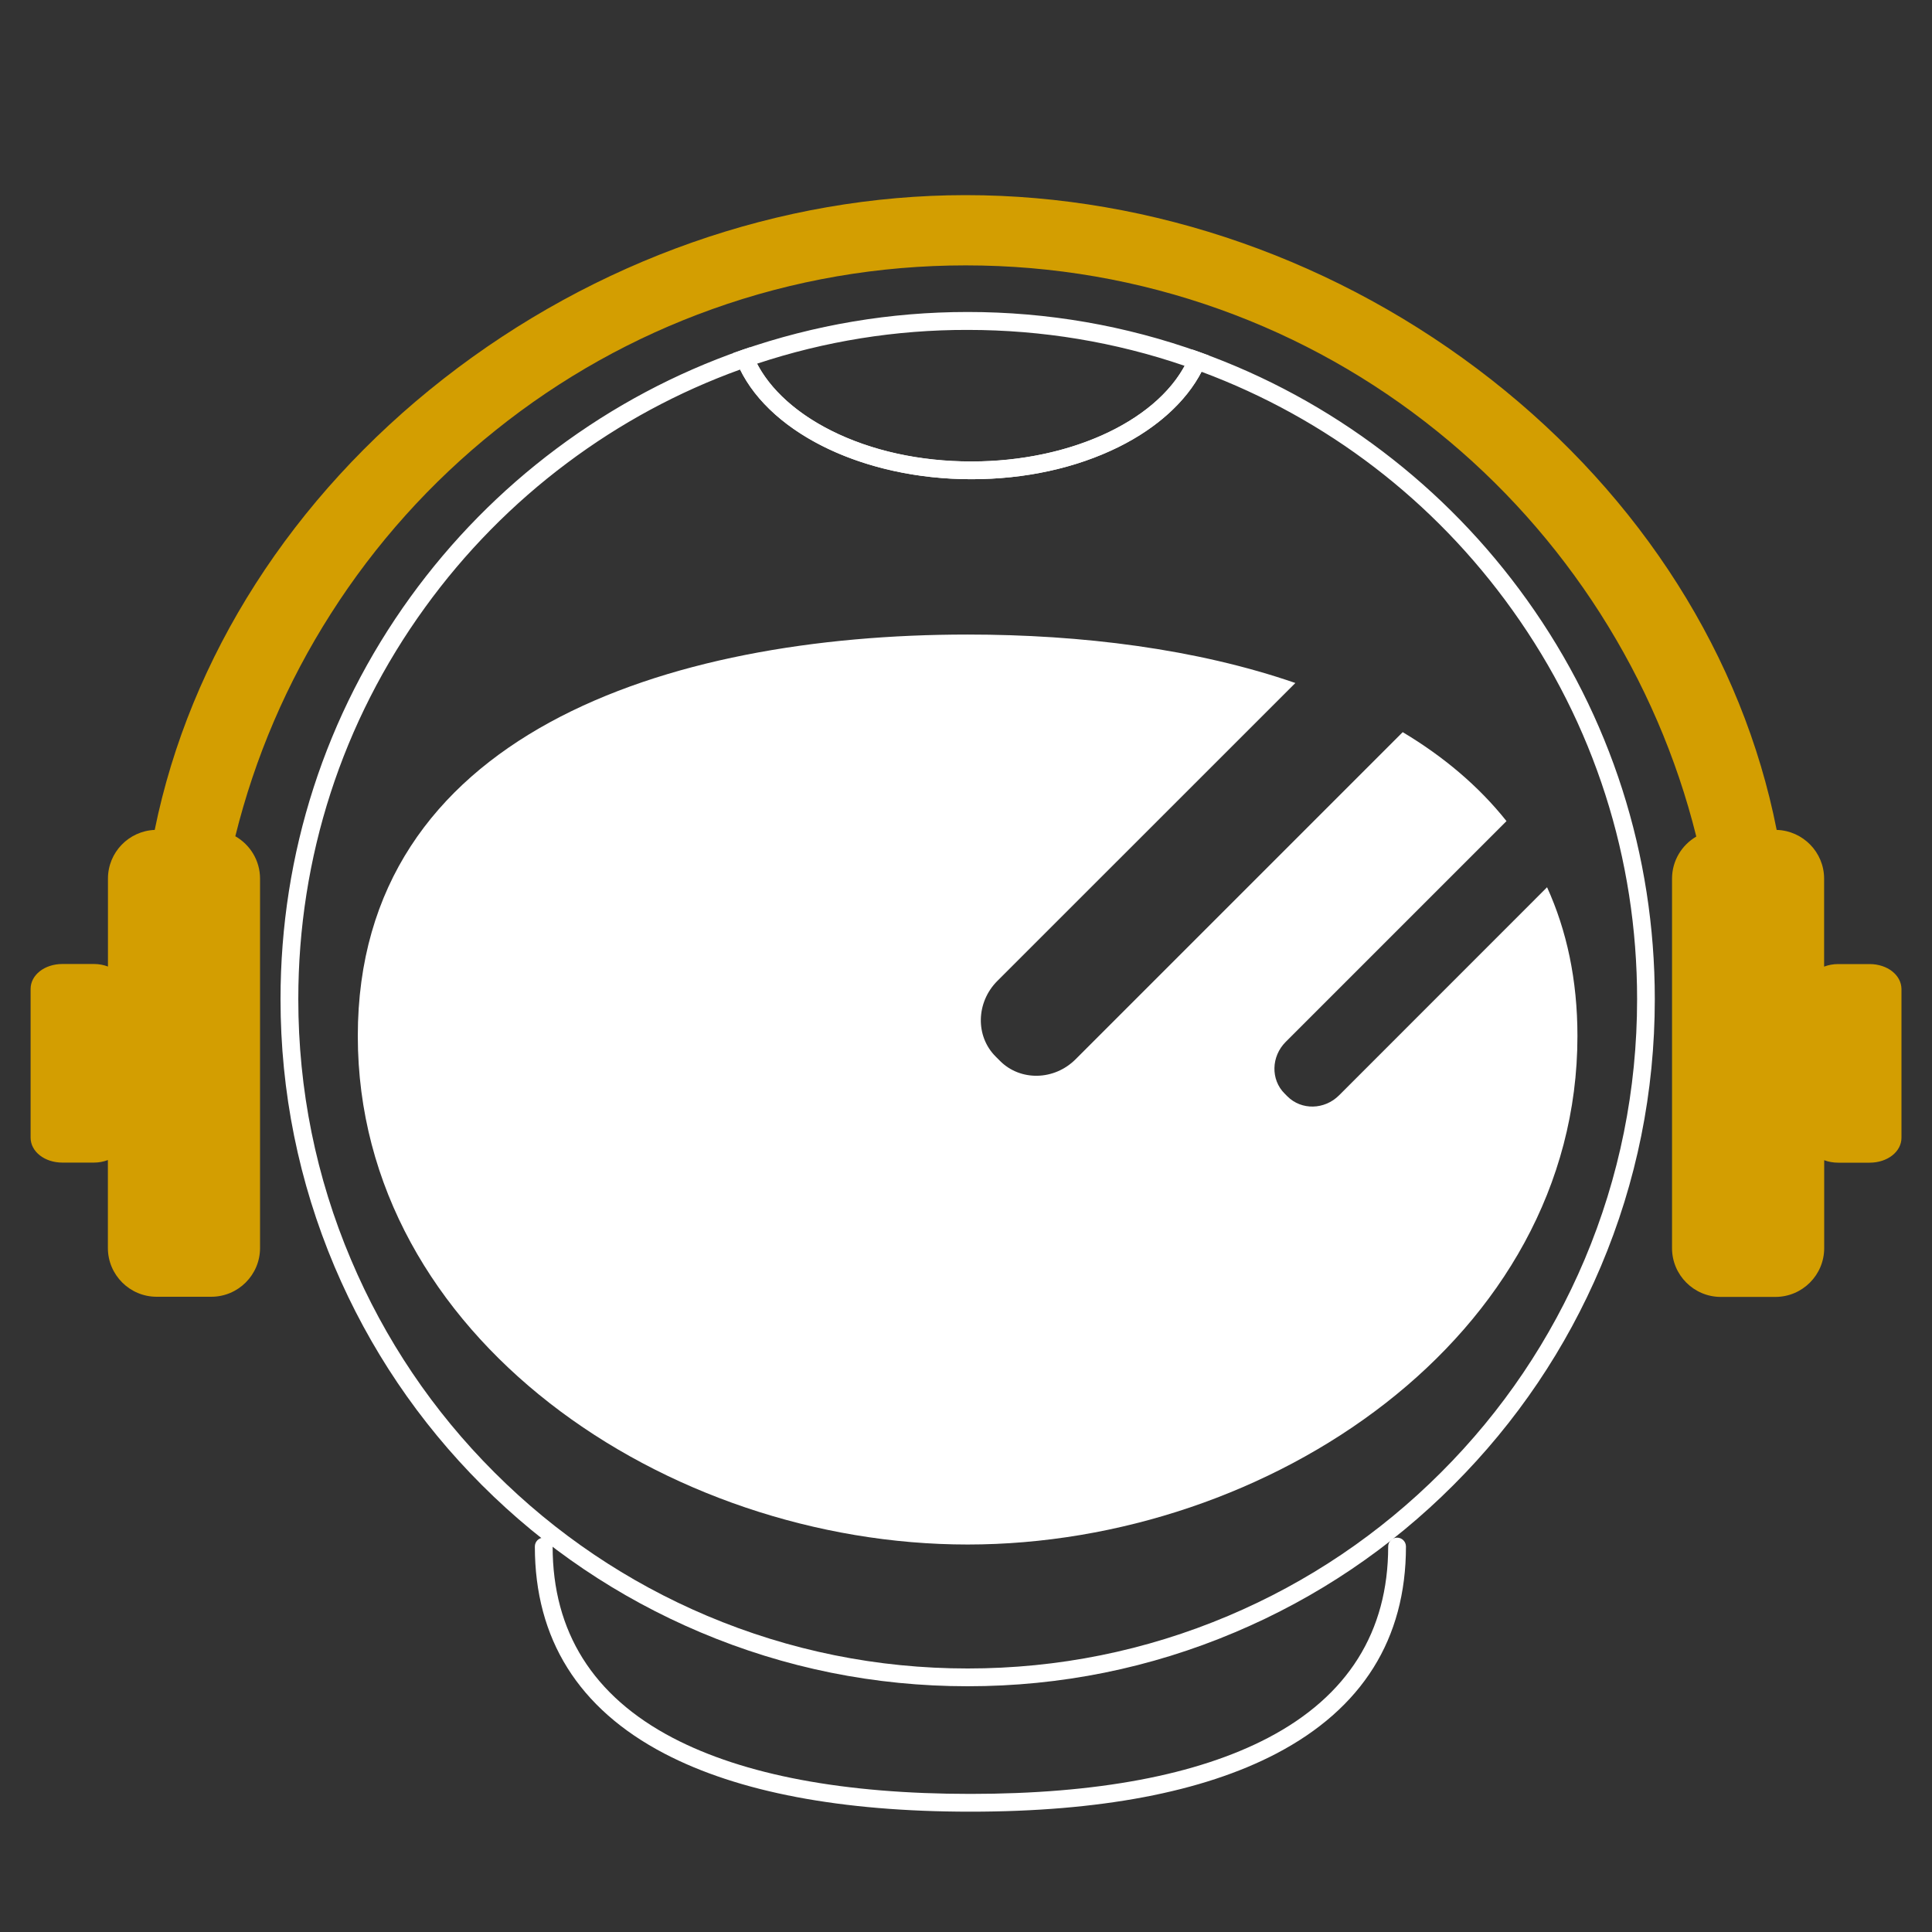 <?xml version="1.0" encoding="utf-8"?>
<!-- Generator: Adobe Illustrator 23.0.3, SVG Export Plug-In . SVG Version: 6.00 Build 0)  -->
<svg version="1.1" id="Ebene_1" xmlns="http://www.w3.org/2000/svg" xmlns:xlink="http://www.w3.org/1999/xlink" x="0px" y="0px"
	 viewBox="0 0 250 250" style="enable-background:new 0 0 250 250;" xml:space="preserve">
<rect x="0" y="0" width="250" height="250" fill="#333333" stroke="none"/>
<style type="text/css">
	.st0{fill:#FFFFFF;}
	.st1{fill:#D39E01;}
</style>
<g>
	<g>
		<g>
			<g>
				<g>
					<g>
						<g>
							<path class="st0" d="M125.57,234.43c-16.72,0-30.04-2.53-39.58-7.51c-11.14-5.82-16.78-14.84-16.78-26.8
								c0-0.64,0.51-1.15,1.15-1.15c0.63,0,1.15,0.51,1.15,1.15c0,11.03,5.23,19.36,15.55,24.76c9.2,4.81,22.16,7.25,38.51,7.25
								s29.31-2.44,38.51-7.25c10.32-5.4,15.55-13.73,15.55-24.76c0-0.64,0.52-1.15,1.15-1.15s1.15,0.51,1.15,1.15
								c0,11.96-5.65,20.97-16.79,26.8C155.61,231.9,142.29,234.43,125.57,234.43z"/>
						</g>
					</g>
				</g>
			</g>
		</g>
		<g>
			<g>
				<g>
					<g>
						<g>
							<path class="st0" d="M173.28,141.73c-1.89,1.89-4.87,1.95-6.68,0.15l-0.38-0.38c-1.8-1.8-1.74-4.79,0.15-6.68l28.57-28.57
								c-3.62-4.55-8.18-8.37-13.43-11.51l-42.32,42.32c-2.76,2.77-7.15,2.87-9.79,0.22l-0.56-0.56c-2.65-2.64-2.54-7.03,0.22-9.79
								l38.56-38.55c-12.8-4.42-27.67-6.27-42.41-6.27c-38.98,0-78.91,12.98-78.91,51.95s39.93,65.8,78.91,65.8
								c38.98,0,78.91-26.82,78.91-65.8c0-7.3-1.4-13.69-3.93-19.25L173.28,141.73z"/>
						</g>
					</g>
				</g>
			</g>
		</g>
		<g>
			<g>
				<g>
					<g>
						<g>
							<path class="st0" d="M125.22,218.2c-12,0-23.65-2.35-34.61-6.99c-10.59-4.48-20.1-10.89-28.26-19.05
								c-8.16-8.16-14.57-17.67-19.06-28.26c-4.63-10.96-6.99-22.61-6.99-34.61c0-18.83,5.81-36.83,16.81-52.04
								c5.3-7.32,11.65-13.78,18.89-19.19C79.33,52.58,87.4,48.28,96,45.29l1.04-0.36l0.41,1.01c1.55,3.81,5.13,7.28,10.09,9.77
								c5.21,2.62,11.5,4,18.17,4c13.14,0,24.7-5.55,28.13-13.5l0.43-0.99l1.01,0.36c8.5,3.05,16.46,7.38,23.67,12.86
								c7.14,5.42,13.4,11.87,18.62,19.16c10.84,15.14,16.56,33.01,16.56,51.69c0,12-2.35,23.65-6.99,34.61
								c-4.48,10.59-10.9,20.1-19.06,28.26c-8.16,8.17-17.67,14.58-28.26,19.05C148.87,215.85,137.23,218.2,125.22,218.2z
								 M95.77,47.82c-8,2.89-15.52,6.95-22.37,12.08c-7.05,5.27-13.24,11.57-18.4,18.7C44.27,93.41,38.6,110.94,38.6,129.29
								c0,11.69,2.29,23.03,6.82,33.71c4.36,10.31,10.6,19.58,18.56,27.53c7.95,7.95,17.22,14.2,27.53,18.56
								c10.68,4.51,22.02,6.81,33.71,6.81c11.69,0,23.03-2.29,33.72-6.81c10.31-4.36,19.58-10.61,27.53-18.56
								c7.96-7.95,14.2-17.22,18.57-27.53c4.51-10.68,6.8-22.02,6.8-33.71c0-18.2-5.58-35.6-16.14-50.35
								c-10.12-14.15-24.01-24.79-40.22-30.83c-1.99,3.85-5.78,7.29-10.78,9.75c-5.5,2.71-12.07,4.15-19,4.15
								C111.97,62.01,99.89,56.22,95.77,47.82z"/>
						</g>
					</g>
				</g>
			</g>
		</g>
		<g>
			<g>
				<g>
					<g>
						<g>
							<path class="st0" d="M125.7,62.01c-14.27,0-26.76-6.25-30.39-15.2l-0.45-1.12l1.14-0.4c9.39-3.26,19.22-4.92,29.22-4.92
								c10.31,0,20.42,1.75,30.06,5.21l1.15,0.42l-0.48,1.12c-1.84,4.25-5.83,8.07-11.24,10.74
								C139.21,60.58,132.64,62.01,125.7,62.01z M97.96,47.06c1.75,3.37,5.1,6.41,9.58,8.66c5.21,2.62,11.5,4,18.17,4
								c12.51,0,23.61-5.04,27.59-12.38c-9.02-3.09-18.46-4.65-28.07-4.65C115.9,42.67,106.74,44.15,97.96,47.06z"/>
						</g>
					</g>
				</g>
			</g>
		</g>
	</g>
	<g>
		<g>
			<g>
				<g>
					<path class="st1" d="M241.92,124.75h-4.06c-0.66,0-1.27,0.12-1.82,0.33V113.7c0-3.42-2.74-6.21-6.14-6.31
						c-4.4-22.35-17.47-43-36.93-58.27c-19.63-15.39-43.78-23.87-68.01-23.87c-23.96,0-47.94,8.43-67.54,23.74
						c-19.59,15.3-32.85,36.02-37.4,58.4c-3.36,0.14-6.05,2.91-6.05,6.3v11.38c-0.55-0.21-1.16-0.33-1.82-0.33H8.08
						c-2.31,0-4.12,1.42-4.12,3.23v19.24c0,1.81,1.81,3.23,4.12,3.23h4.06c0.66,0,1.27-0.12,1.82-0.33v11.38
						c0,3.48,2.83,6.31,6.31,6.31h7.07c3.48,0,6.31-2.83,6.31-6.31V113.7c0-2.35-1.29-4.4-3.2-5.49C32.98,98,37.13,88.31,42.82,79.4
						c5.76-9.04,12.93-17.02,21.32-23.73C72.58,48.9,82.01,43.63,92.17,40c10.5-3.76,21.54-5.66,32.8-5.66
						c11.3,0,22.37,1.92,32.91,5.7c10.18,3.65,19.64,8.96,28.1,15.78c16.58,13.34,28.43,31.92,33.52,52.43
						c-1.88,1.1-3.14,3.13-3.14,5.45v47.81c0,3.48,2.83,6.31,6.31,6.31h7.07c3.48,0,6.31-2.83,6.31-6.31v-11.38
						c0.55,0.21,1.16,0.32,1.82,0.32h4.06c2.31,0,4.12-1.42,4.12-3.23v-19.24C246.03,126.17,244.23,124.75,241.92,124.75z"/>
				</g>
			</g>
		</g>
	</g>
</g>
</svg>
